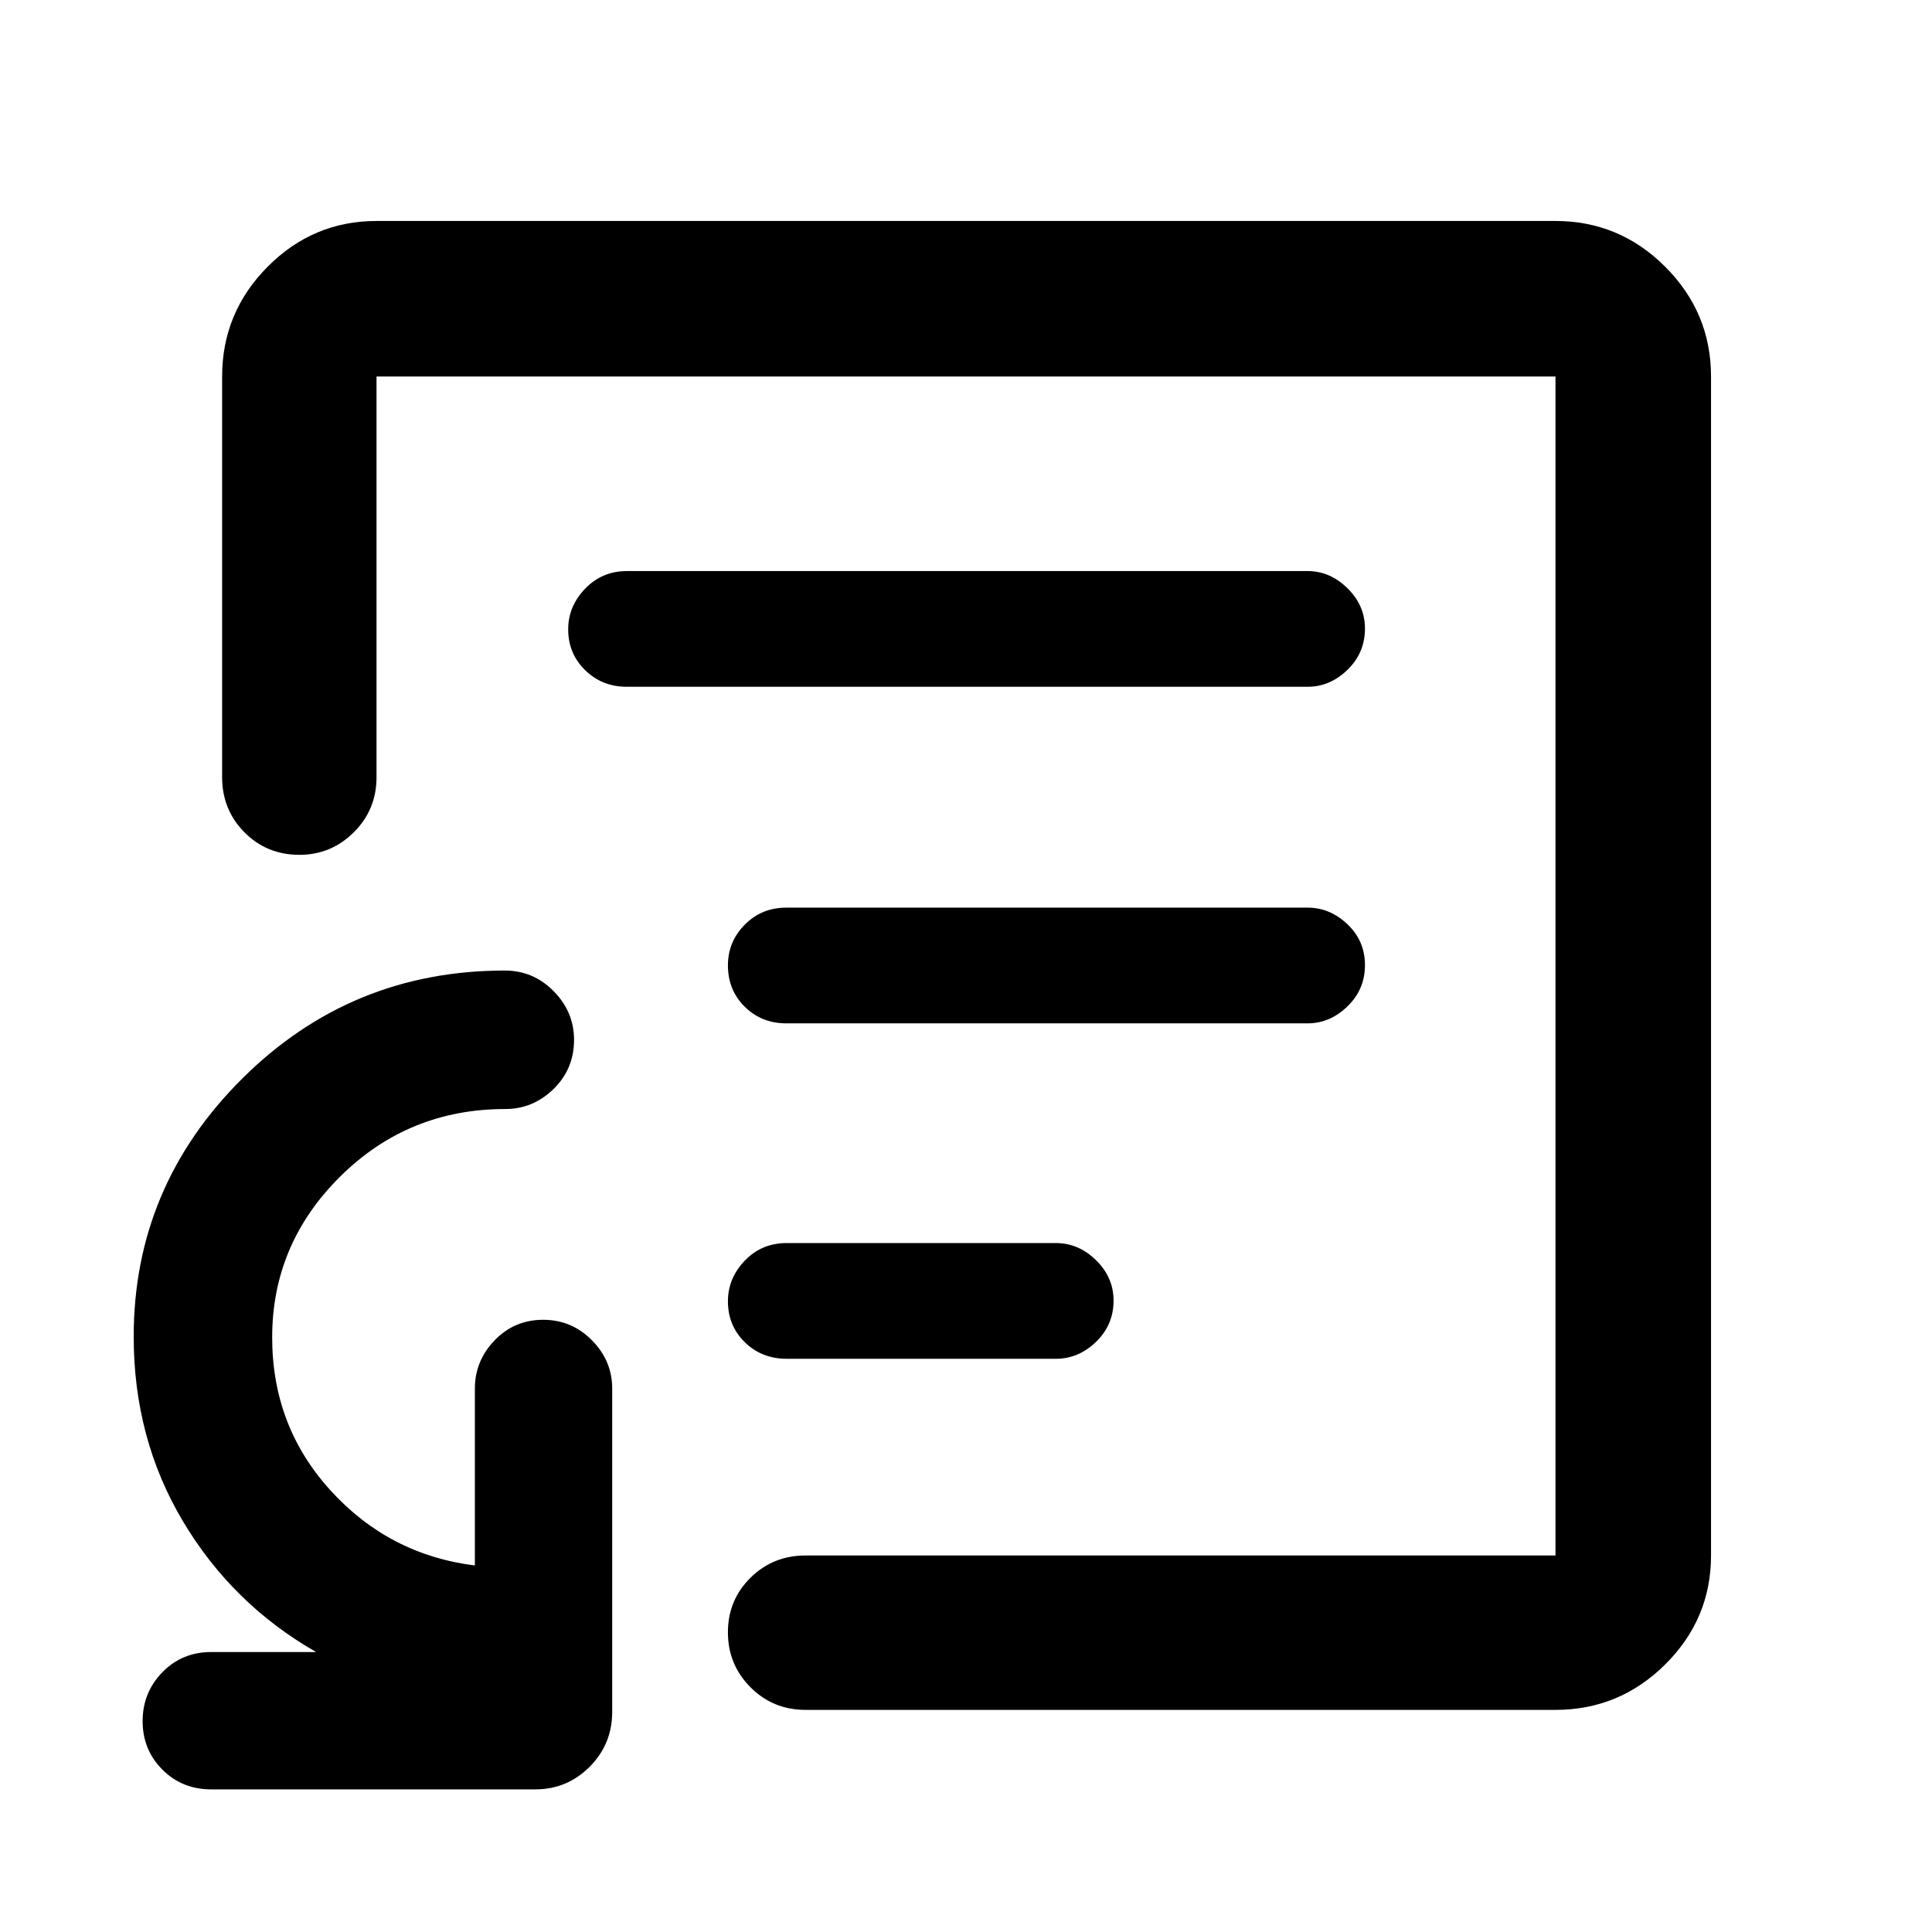 <svg xmlns="http://www.w3.org/2000/svg" height="48" viewBox="0 -960 960 960" width="48"><path d="M480-480Zm292.91 369.63H400.3q-16.2 0-27.4-11.25t-11.2-27.28q0-16.03 11.2-27.11 11.2-11.08 27.4-11.08h372.61v-585.82H187.09v199.06q0 16.21-11.29 27.41t-27 11.2q-16.28 0-27.35-11.2-11.08-11.2-11.08-27.41v-199.06q0-31.77 22.59-54.53t54.13-22.76h585.82q31.77 0 54.53 22.76t22.76 54.53v585.82q0 31.54-22.76 54.13-22.76 22.59-54.53 22.59Zm-667.95 39.5q-14.51 0-24.3-9.84-9.79-9.84-9.79-24.06 0-14.23 9.79-24.28 9.79-10.06 24.3-10.06h52.13q-41.63-23.8-66.14-64.9-24.52-41.1-24.52-91.84 0-74.59 53.97-128.24 53.96-53.65 130.42-53.65 14.2 0 24.31 10.27t10.11 24.17q0 14.47-10.19 24.42-10.18 9.95-23.96 9.95-48.19 0-82.02 33.52t-33.83 79.98q0 44.22 29.09 76.12 29.1 31.9 71.63 37.18v-87.91q0-13.78 9.83-23.97 9.84-10.19 24.07-10.19t24.28 10.19q10.06 10.19 10.06 23.97v160.56q0 16.21-11.24 27.41t-26.87 11.2H104.96Zm285.9-213.96h133.8q11.28 0 19.97-8.42 8.7-8.43 8.7-20.5 0-11.51-8.7-20.04-8.69-8.54-19.97-8.54h-133.8q-12.41 0-20.79 8.75-8.37 8.74-8.37 20.21 0 12.04 8.37 20.29 8.38 8.25 20.79 8.25Zm-.16-166.67h259.04q11.11 0 19.8-8.43 8.7-8.42 8.7-20.5 0-12.07-8.7-20.32-8.69-8.25-19.8-8.25H390.7q-12.25 0-20.63 8.46-8.37 8.47-8.37 20.22 0 12.32 8.37 20.57 8.38 8.25 20.63 8.25Zm-79.19-167.24h338.23q11.11 0 19.8-8.42 8.7-8.43 8.7-20.5 0-11.51-8.7-20.05-8.69-8.53-19.8-8.53H311.51q-12.33 0-20.75 8.75-8.43 8.74-8.43 20.21 0 12.04 8.43 20.29 8.42 8.25 20.75 8.25Z"/></svg>